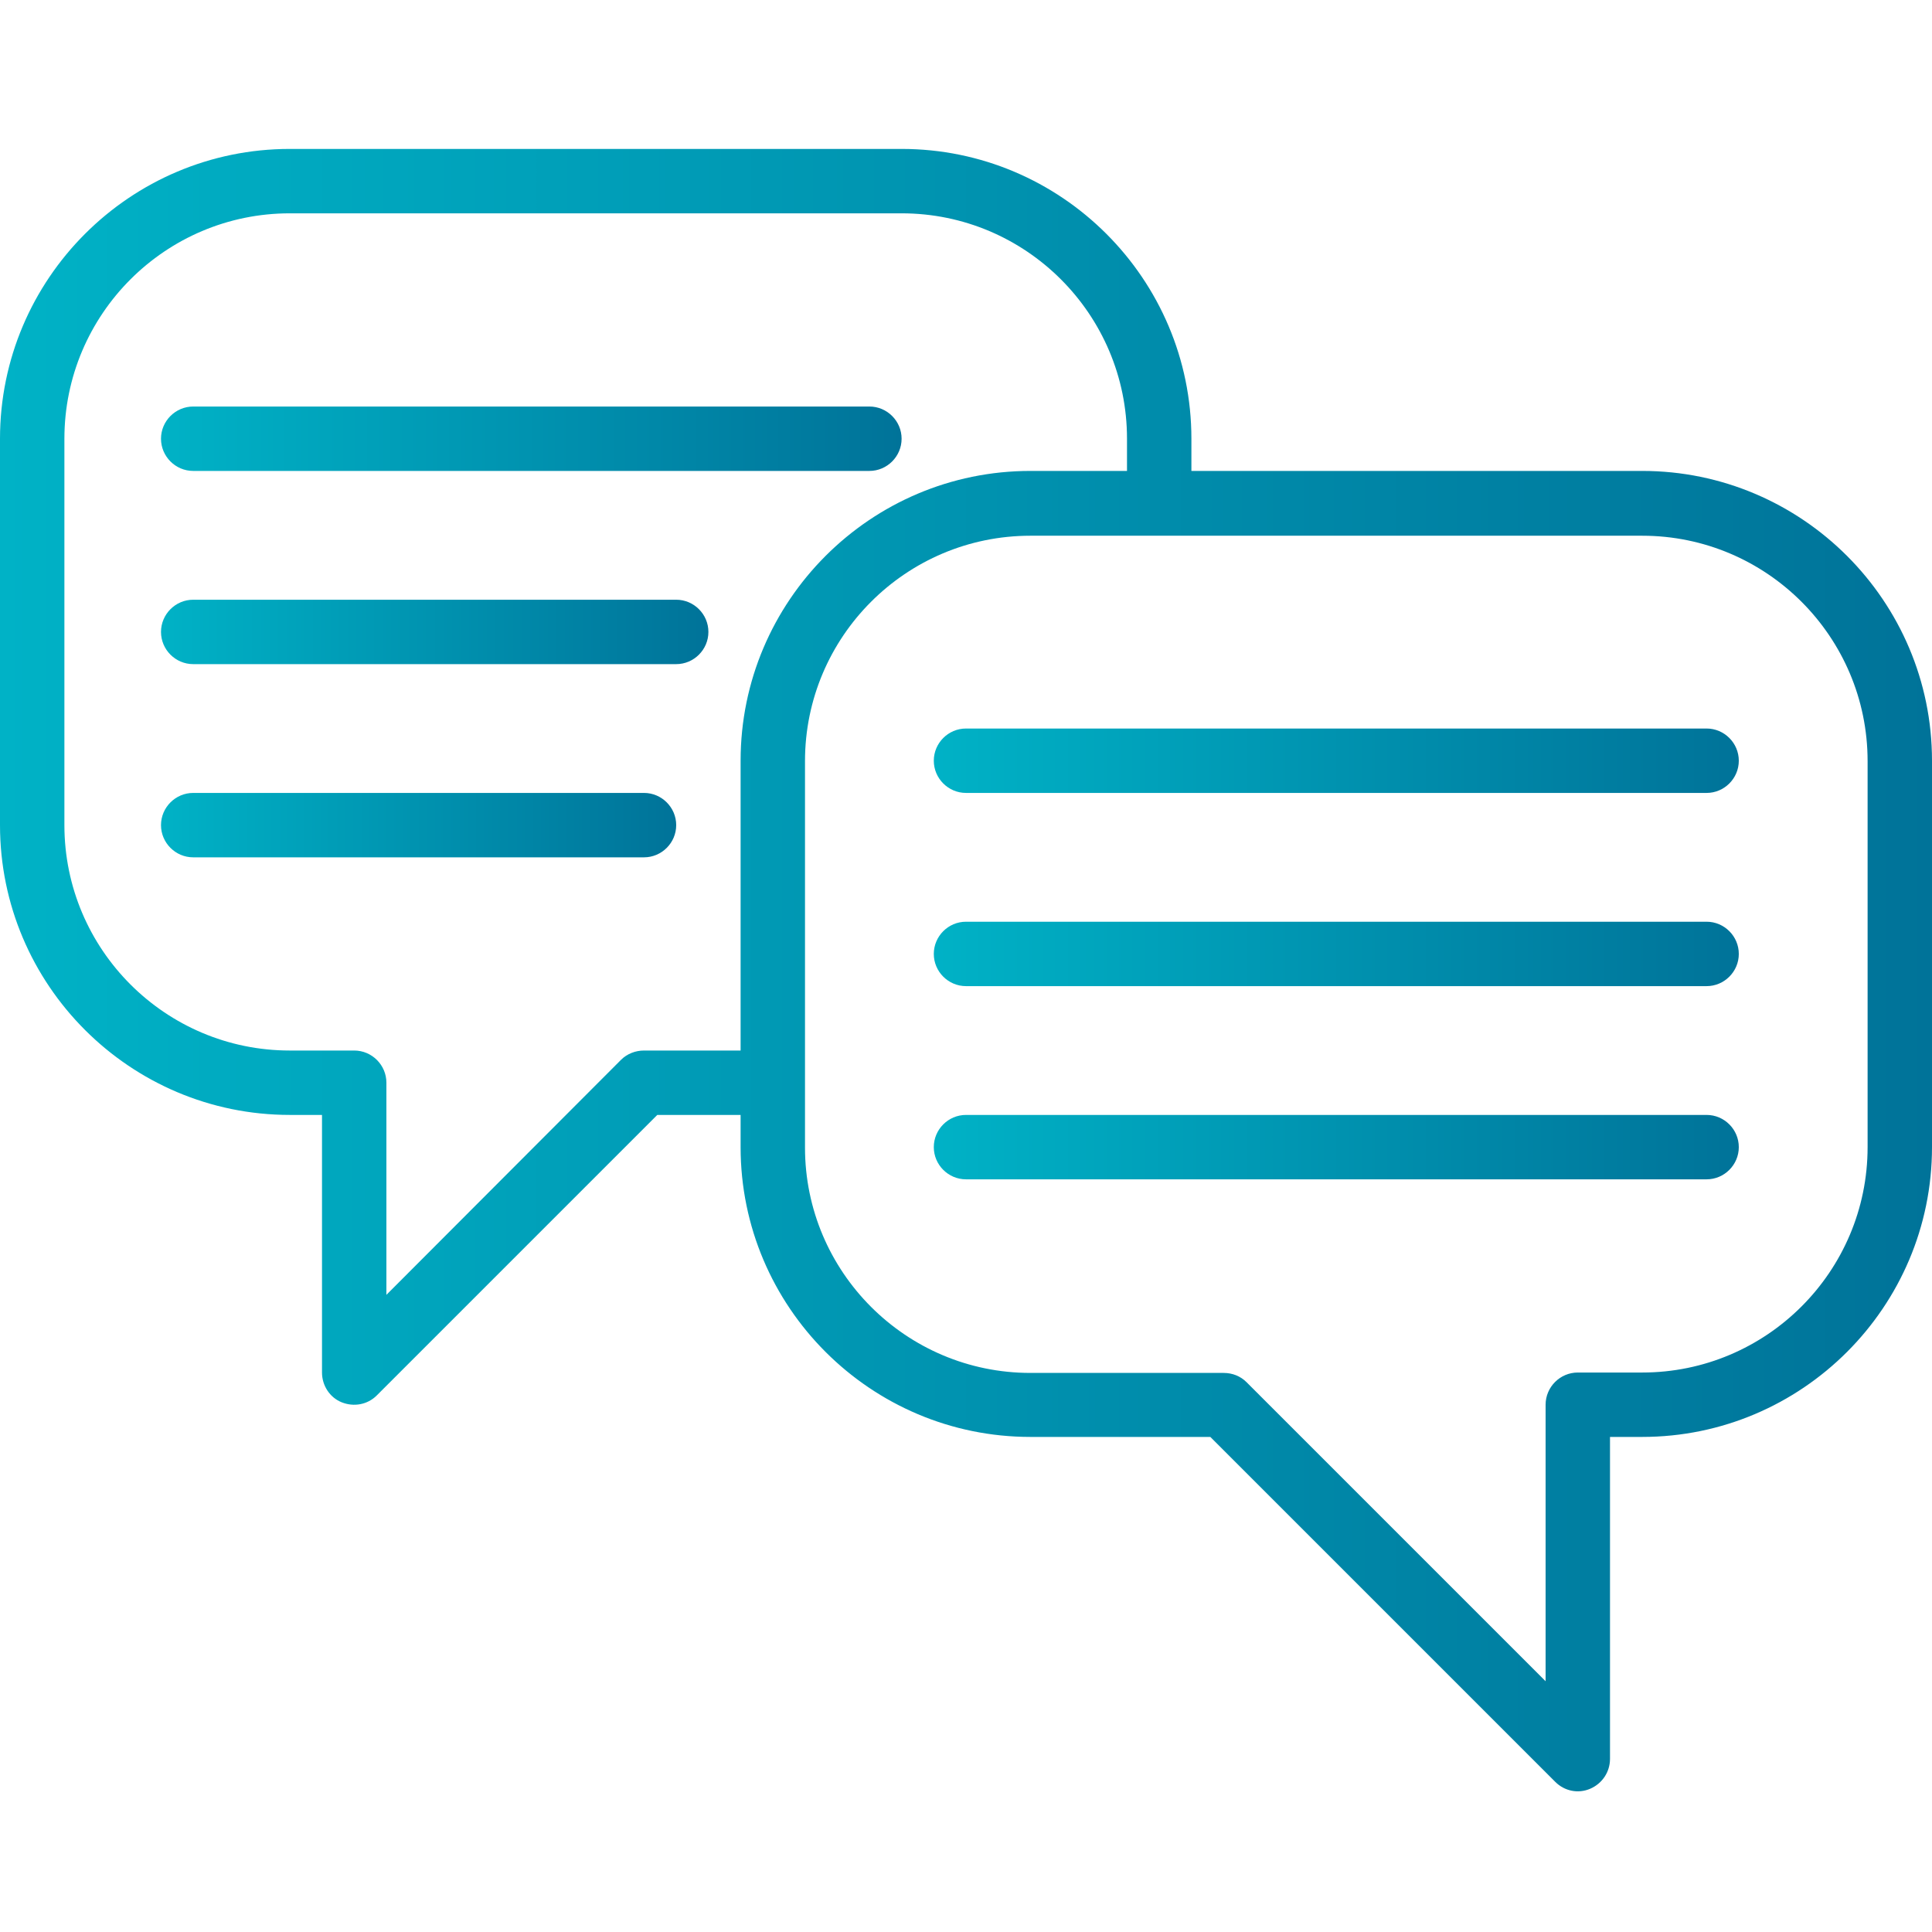 <?xml version="1.0" encoding="utf-8"?>
<!-- Generator: Adobe Illustrator 21.0.0, SVG Export Plug-In . SVG Version: 6.00 Build 0)  -->
<svg version="1.1" id="Layer_1" xmlns="http://www.w3.org/2000/svg" xmlns:xlink="http://www.w3.org/1999/xlink" x="0px" y="0px"
	 viewBox="0 0 480 480" style="enable-background:new 0 0 480 480;" xml:space="preserve">
<style type="text/css">
	.st0{fill:url(#SVGID_1_);}
	.st1{fill:url(#SVGID_2_);}
	.st2{fill:url(#SVGID_3_);}
	.st3{fill:url(#SVGID_4_);}
	.st4{fill:url(#SVGID_5_);}
	.st5{fill:url(#SVGID_6_);}
	.st6{fill:url(#SVGID_7_);}
</style>
<linearGradient id="SVGID_1_" gradientUnits="userSpaceOnUse" x1="0" y1="241" x2="480" y2="241">
	<stop  offset="0" style="stop-color:#00B2C6"/>
	<stop  offset="1" style="stop-color:#007399"/>
</linearGradient>
<path class="st0" d="M408,117H296v-8c0-39.7-32.3-72-72-72H72C32.3,37,0,69.3,0,109v96c0,39.7,32.3,72,72,72h8v64
	c0,3.2,1.9,6.2,4.9,7.4s6.4,0.6,8.7-1.7l69.7-69.7H184v8c0,39.7,32.3,72,72,72h44.7l85.7,85.7c2.3,2.3,5.7,3,8.7,1.7
	s4.9-4.2,4.9-7.4v-80h8c39.7,0,72-32.3,72-72v-96C480,149.3,447.7,117,408,117z M160,261c-2.1,0-4.2,0.8-5.7,2.3L96,321.7V269
	c0-4.4-3.6-8-8-8H72c-30.9,0-56-25.1-56-56v-96c0-30.9,25.1-56,56-56h152c30.9,0,56,25.1,56,56v8h-24c-39.7,0-72,32.3-72,72v72H160z
	 M464,285c0,30.9-25.1,56-56,56h-16c-4.4,0-8,3.6-8,8v68.7l-74.3-74.3c-1.5-1.5-3.5-2.3-5.7-2.3h-48c-30.9,0-56-25.1-56-56v-96
	c0-30.9,25.1-56,56-56h152c30.9,0,56,25.1,56,56V285z"/>
<linearGradient id="SVGID_2_" gradientUnits="userSpaceOnUse" x1="232" y1="189" x2="432" y2="189">
	<stop  offset="0" style="stop-color:#00B2C6"/>
	<stop  offset="1" style="stop-color:#007399"/>
</linearGradient>
<path class="st1" d="M424,181H240c-4.4,0-8,3.6-8,8s3.6,8,8,8h184c4.4,0,8-3.6,8-8S428.4,181,424,181z"/>
<linearGradient id="SVGID_3_" gradientUnits="userSpaceOnUse" x1="232" y1="237" x2="432" y2="237">
	<stop  offset="0" style="stop-color:#00B2C6"/>
	<stop  offset="1" style="stop-color:#007399"/>
</linearGradient>
<path class="st2" d="M424,229H240c-4.4,0-8,3.6-8,8s3.6,8,8,8h184c4.4,0,8-3.6,8-8S428.4,229,424,229z"/>
<linearGradient id="SVGID_4_" gradientUnits="userSpaceOnUse" x1="232" y1="285" x2="432" y2="285">
	<stop  offset="0" style="stop-color:#00B2C6"/>
	<stop  offset="1" style="stop-color:#007399"/>
</linearGradient>
<path class="st3" d="M424,277H240c-4.4,0-8,3.6-8,8s3.6,8,8,8h184c4.4,0,8-3.6,8-8S428.4,277,424,277z"/>
<linearGradient id="SVGID_5_" gradientUnits="userSpaceOnUse" x1="40" y1="109" x2="224" y2="109">
	<stop  offset="0" style="stop-color:#00B2C6"/>
	<stop  offset="1" style="stop-color:#007399"/>
</linearGradient>
<path class="st4" d="M48,117h168c4.4,0,8-3.6,8-8s-3.6-8-8-8H48c-4.4,0-8,3.6-8,8S43.6,117,48,117z"/>
<linearGradient id="SVGID_6_" gradientUnits="userSpaceOnUse" x1="40" y1="157" x2="176" y2="157">
	<stop  offset="0" style="stop-color:#00B2C6"/>
	<stop  offset="1" style="stop-color:#007399"/>
</linearGradient>
<path class="st5" d="M168,149H48c-4.4,0-8,3.6-8,8s3.6,8,8,8h120c4.4,0,8-3.6,8-8S172.4,149,168,149z"/>
<linearGradient id="SVGID_7_" gradientUnits="userSpaceOnUse" x1="40" y1="205" x2="168" y2="205">
	<stop  offset="0" style="stop-color:#00B2C6"/>
	<stop  offset="1" style="stop-color:#007399"/>
</linearGradient>
<path class="st6" d="M160,197H48c-4.4,0-8,3.6-8,8s3.6,8,8,8h112c4.4,0,8-3.6,8-8S164.4,197,160,197z"/>
</svg>
